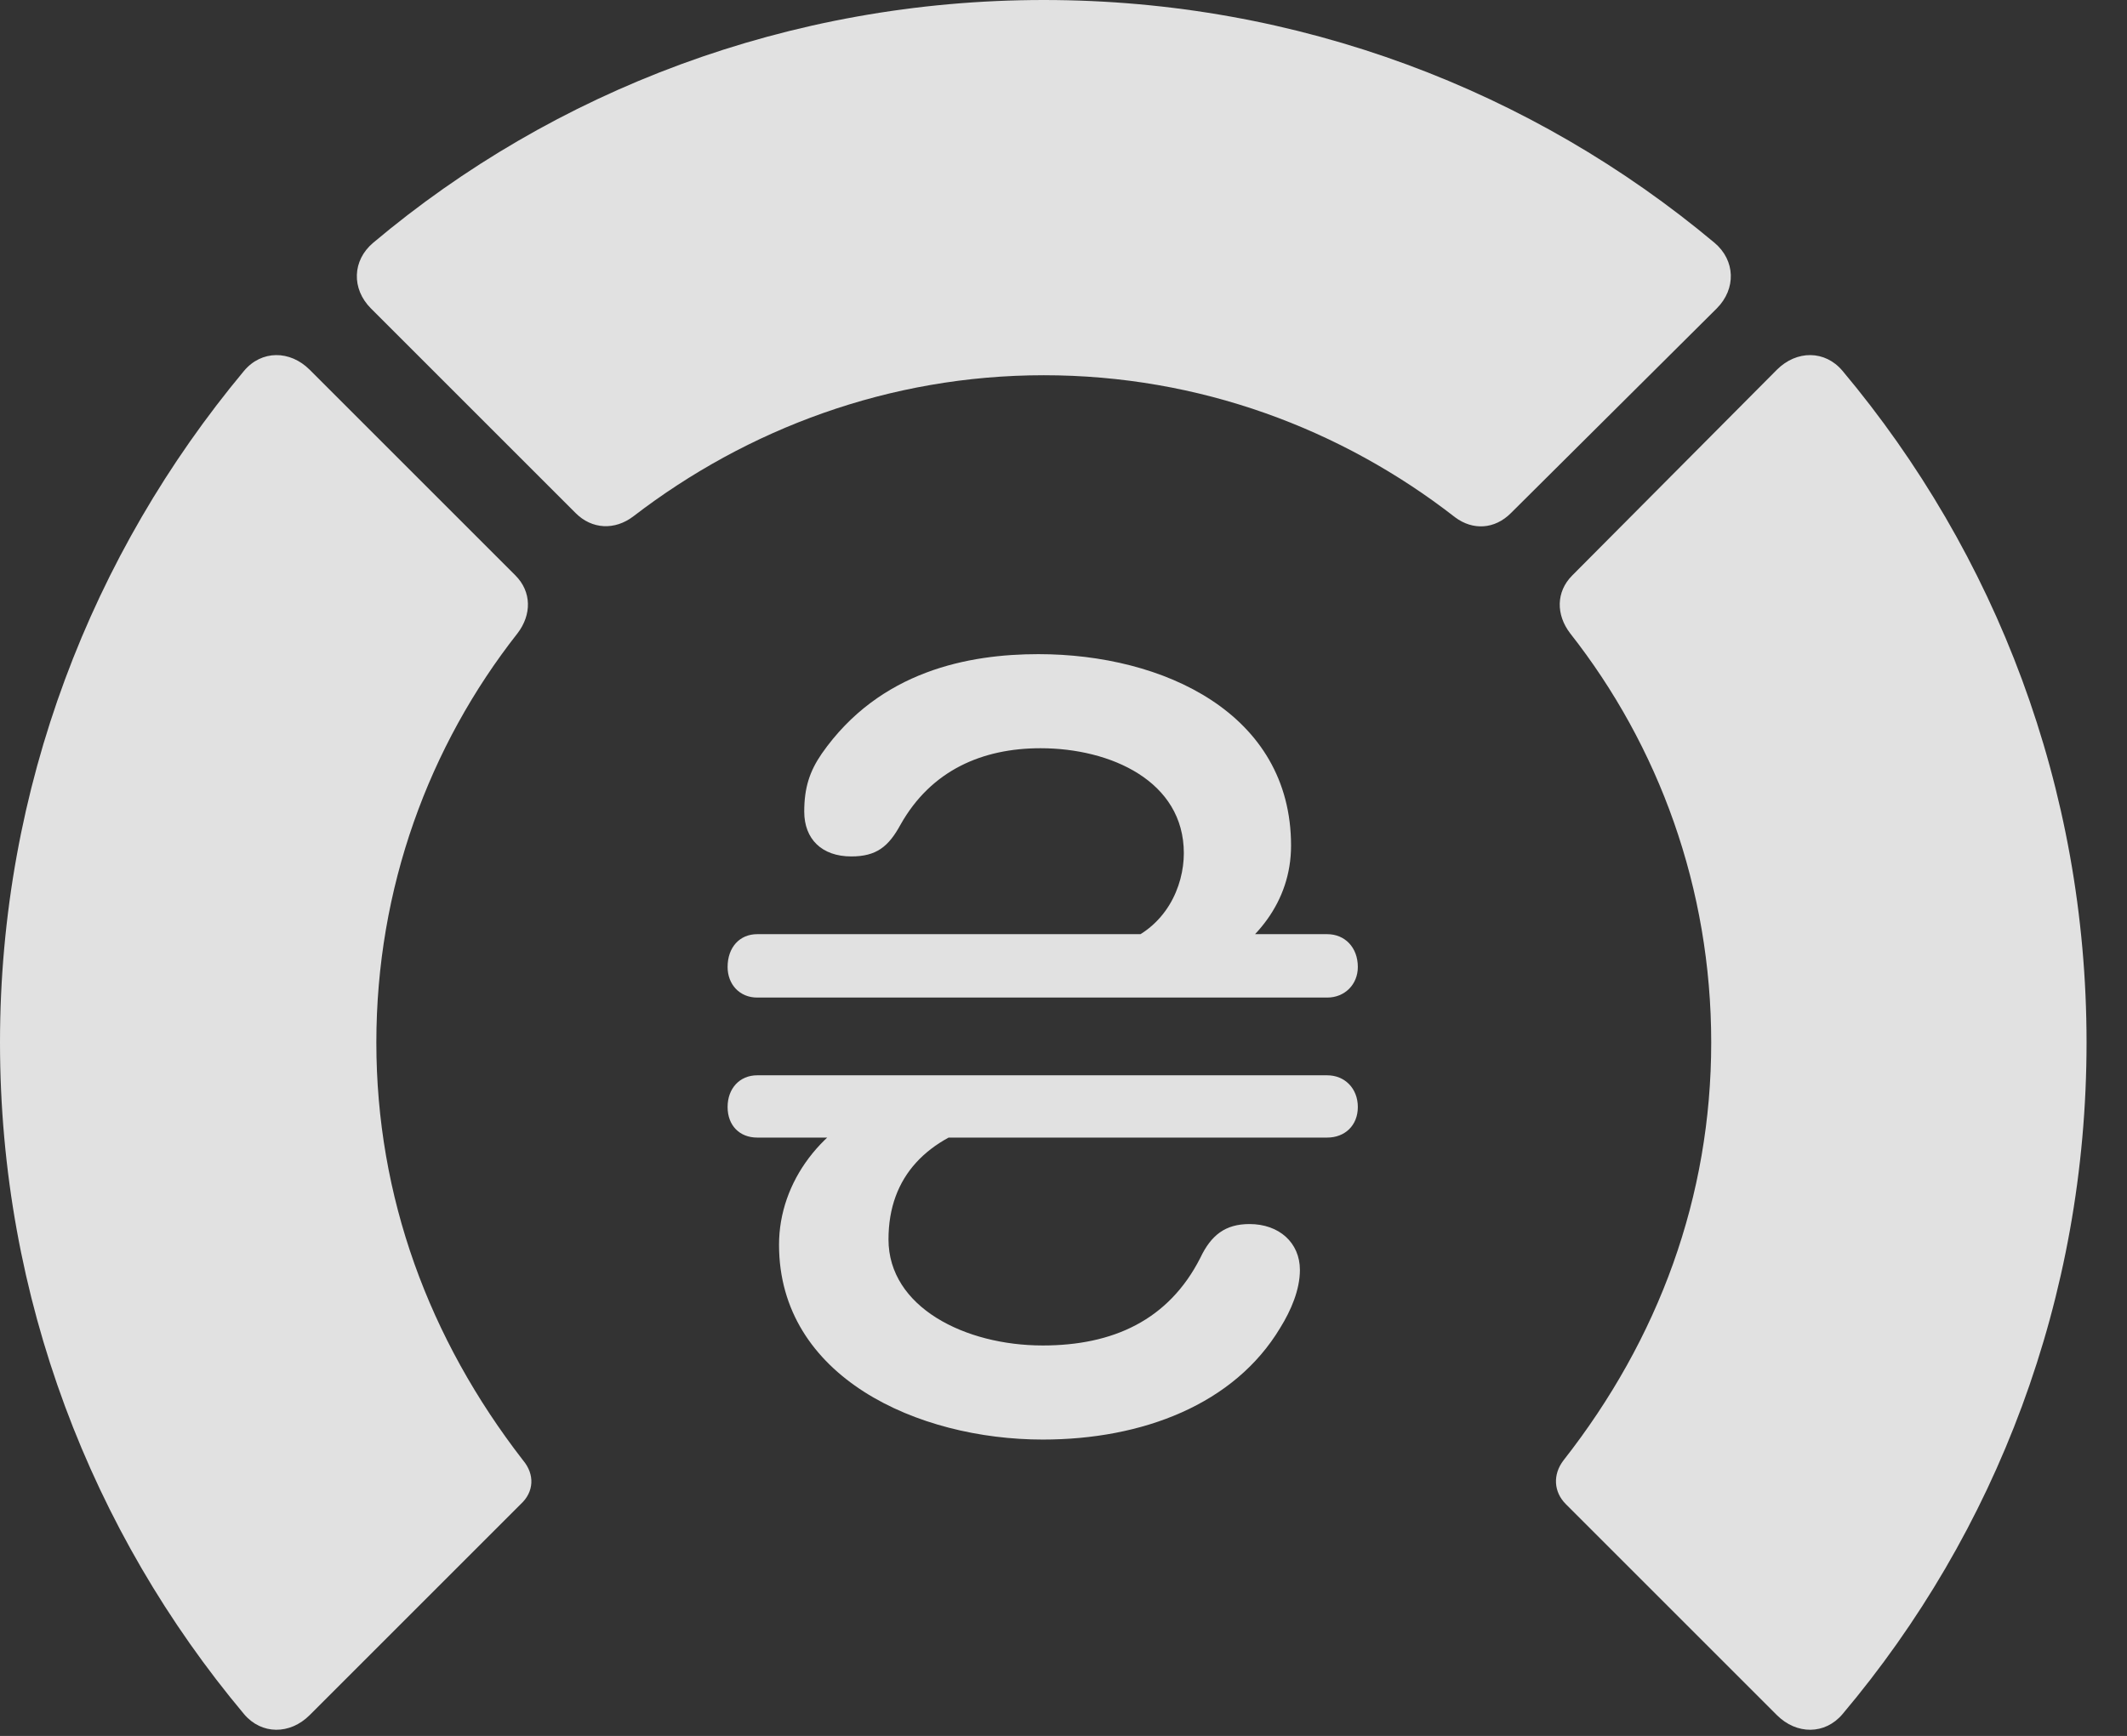 <?xml version="1.0" encoding="UTF-8"?>
<!--Generator: Apple Native CoreSVG 326-->
<!DOCTYPE svg
PUBLIC "-//W3C//DTD SVG 1.1//EN"
       "http://www.w3.org/Graphics/SVG/1.1/DTD/svg11.dtd">
<svg version="1.1" xmlns="http://www.w3.org/2000/svg" xmlns:xlink="http://www.w3.org/1999/xlink" viewBox="0 0 18.984 15.498">
 <rect x="0" y="0" width="18.984" height="15.498" fill="#333333" stroke="none"/>
 <g>
  <rect height="15.498" opacity="0" width="18.984" x="0" y="0"/>
  <path d="M18.623 9.307C18.623 7.031 17.812 4.941 16.445 3.311C16.289 3.125 16.035 3.125 15.859 3.301L14.033 5.137C13.887 5.283 13.887 5.488 14.014 5.654C14.805 6.66 15.273 7.93 15.273 9.307C15.273 10.684 14.805 11.953 13.955 13.037C13.857 13.164 13.867 13.32 13.975 13.428L15.859 15.312C16.035 15.488 16.289 15.488 16.445 15.303C17.812 13.682 18.623 11.592 18.623 9.307Z" fill="white" fill-opacity="0.85"/>
  <path d="M9.316 3.35C10.703 3.35 11.973 3.828 12.988 4.619C13.145 4.736 13.34 4.727 13.486 4.58L15.322 2.754C15.498 2.578 15.488 2.324 15.303 2.168C13.682 0.811 11.592 0 9.316 0C7.041 0 4.941 0.811 3.33 2.168C3.145 2.324 3.135 2.578 3.311 2.754L5.137 4.58C5.283 4.727 5.488 4.736 5.654 4.609C6.67 3.828 7.939 3.35 9.316 3.35Z" fill="white" fill-opacity="0.85"/>
  <path d="M0 9.307C0 11.592 0.82 13.682 2.178 15.303C2.334 15.488 2.588 15.488 2.764 15.312L4.648 13.428C4.766 13.32 4.775 13.164 4.668 13.037C3.828 11.953 3.359 10.684 3.359 9.307C3.359 7.93 3.828 6.66 4.619 5.654C4.746 5.488 4.746 5.283 4.6 5.137L2.764 3.301C2.588 3.125 2.334 3.125 2.178 3.311C0.82 4.941 0 7.031 0 9.307Z" fill="white" fill-opacity="0.85"/>
  <path d="M9.268 5.84C8.652 5.84 7.852 5.986 7.334 6.729C7.227 6.885 7.178 7.031 7.178 7.246C7.178 7.49 7.334 7.646 7.598 7.646C7.822 7.646 7.93 7.559 8.037 7.363C8.311 6.875 8.77 6.68 9.287 6.68C9.912 6.68 10.566 6.973 10.566 7.617C10.566 7.91 10.41 8.291 9.99 8.428L10.801 8.643C11.201 8.428 11.523 8.057 11.523 7.549C11.523 6.367 10.381 5.84 9.268 5.84ZM6.494 8.633C6.494 8.789 6.602 8.906 6.758 8.906L11.846 8.906C12.002 8.906 12.119 8.789 12.119 8.633C12.119 8.457 12.002 8.34 11.846 8.34L6.758 8.34C6.602 8.34 6.494 8.457 6.494 8.633ZM6.494 9.883C6.494 10.049 6.602 10.156 6.758 10.156L11.846 10.156C12.002 10.156 12.119 10.049 12.119 9.883C12.119 9.717 12.002 9.6 11.846 9.6L6.758 9.6C6.602 9.6 6.494 9.717 6.494 9.883ZM9.307 12.852C10.195 12.852 11.016 12.539 11.426 11.855C11.523 11.699 11.602 11.514 11.602 11.338C11.602 11.094 11.416 10.928 11.152 10.928C10.938 10.928 10.81 11.025 10.713 11.23C10.43 11.787 9.932 12.012 9.307 12.012C8.613 12.012 7.93 11.67 7.93 11.065C7.93 10.498 8.281 10.156 8.848 10.01L7.91 9.834C7.344 10.039 6.953 10.547 6.953 11.113C6.953 12.295 8.193 12.852 9.307 12.852Z" fill="white" fill-opacity="0.85"/>
 </g>
</svg>
